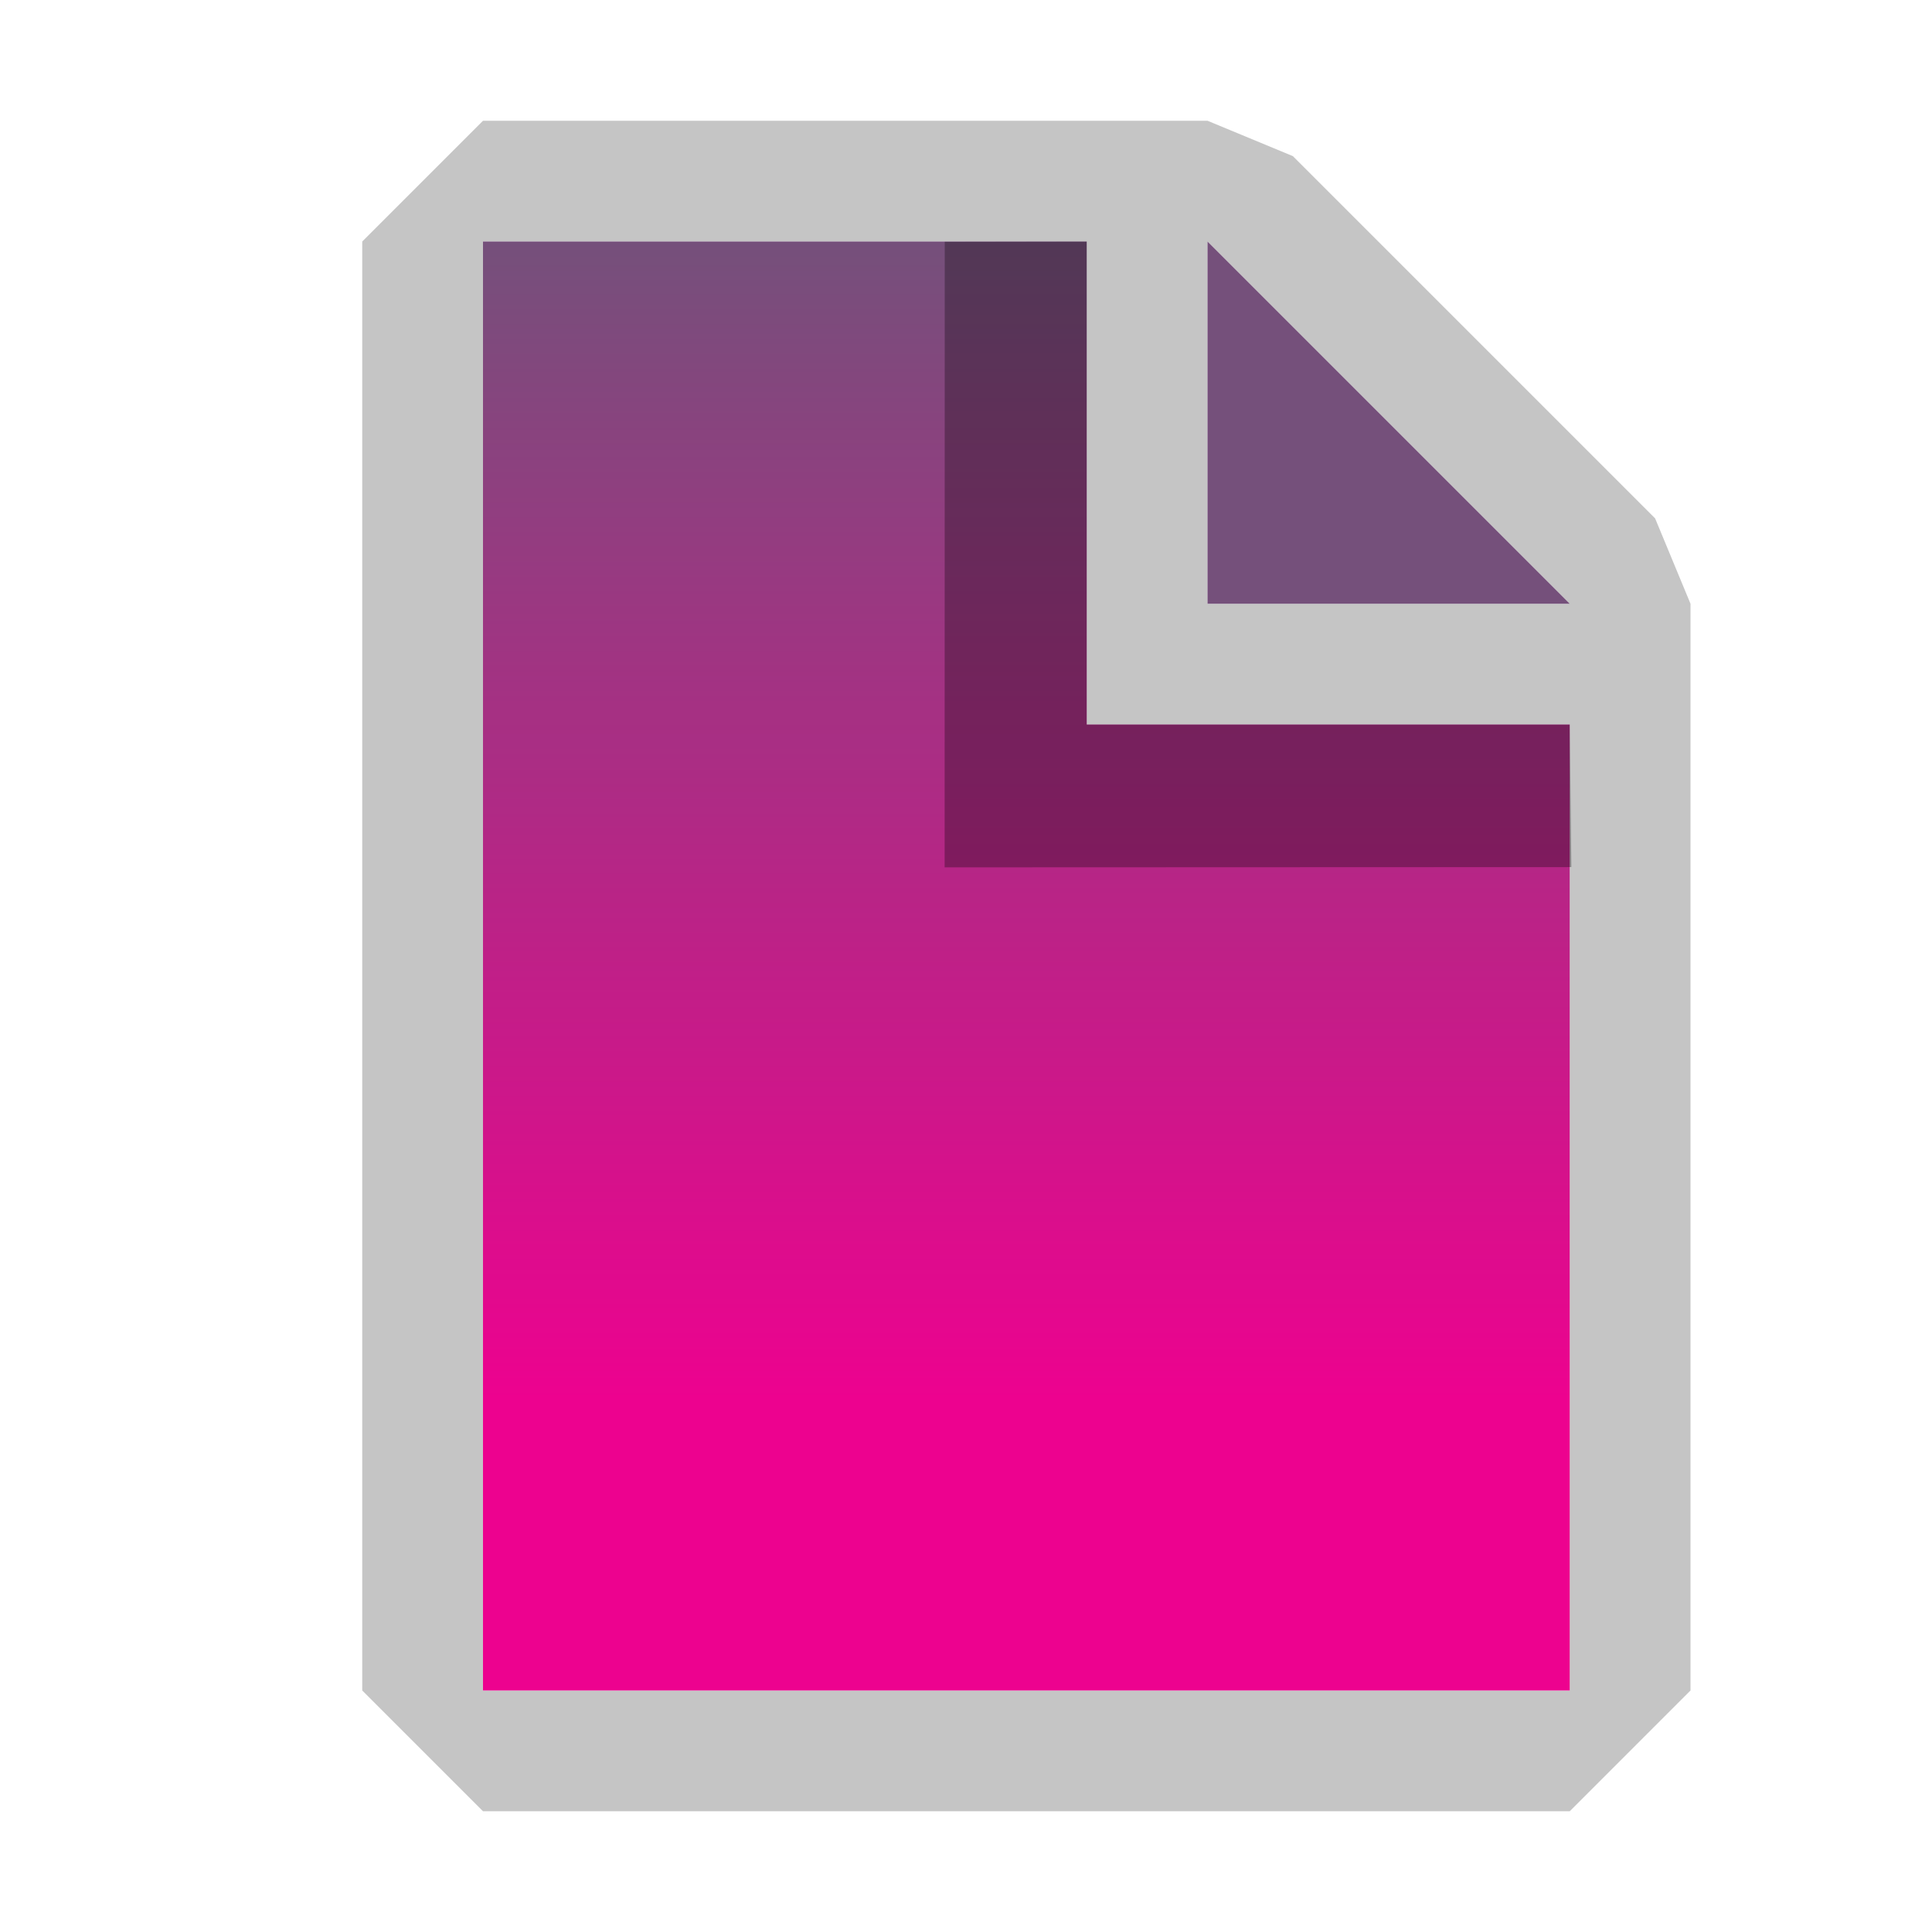 <svg width="16" height="16" fill="none" xmlns="http://www.w3.org/2000/svg">
  <defs>
    <linearGradient id="grad" x1="0" x2="0" y1="0" y2="1">
      <stop offset="0%" stop-color="#75507b" />
      <stop offset="80%" stop-color="#ed028f" />
    </linearGradient>
  </defs>
  <path fill="#c5c5c5" fill-rule="evenodd" clip-rule="evenodd" d="M4 1 3 2v12l1 1h9l1-1V5l-.293-.707-3-3L10 1H4Zm0 13V2h5v4h4v8H4Zm9-9-3-3v3h3Z" />
  <path d="M4 2v12h9V6H9V2Z" fill="url(#grad)"/>
  <path fill="#75507b" d="m13 5-3-3v3z"/>
  <path fill="#000" opacity="0.3" d="M13 6H9V2l-1.176.002-.001 5.181 5.19-.002z"/>
</svg>
